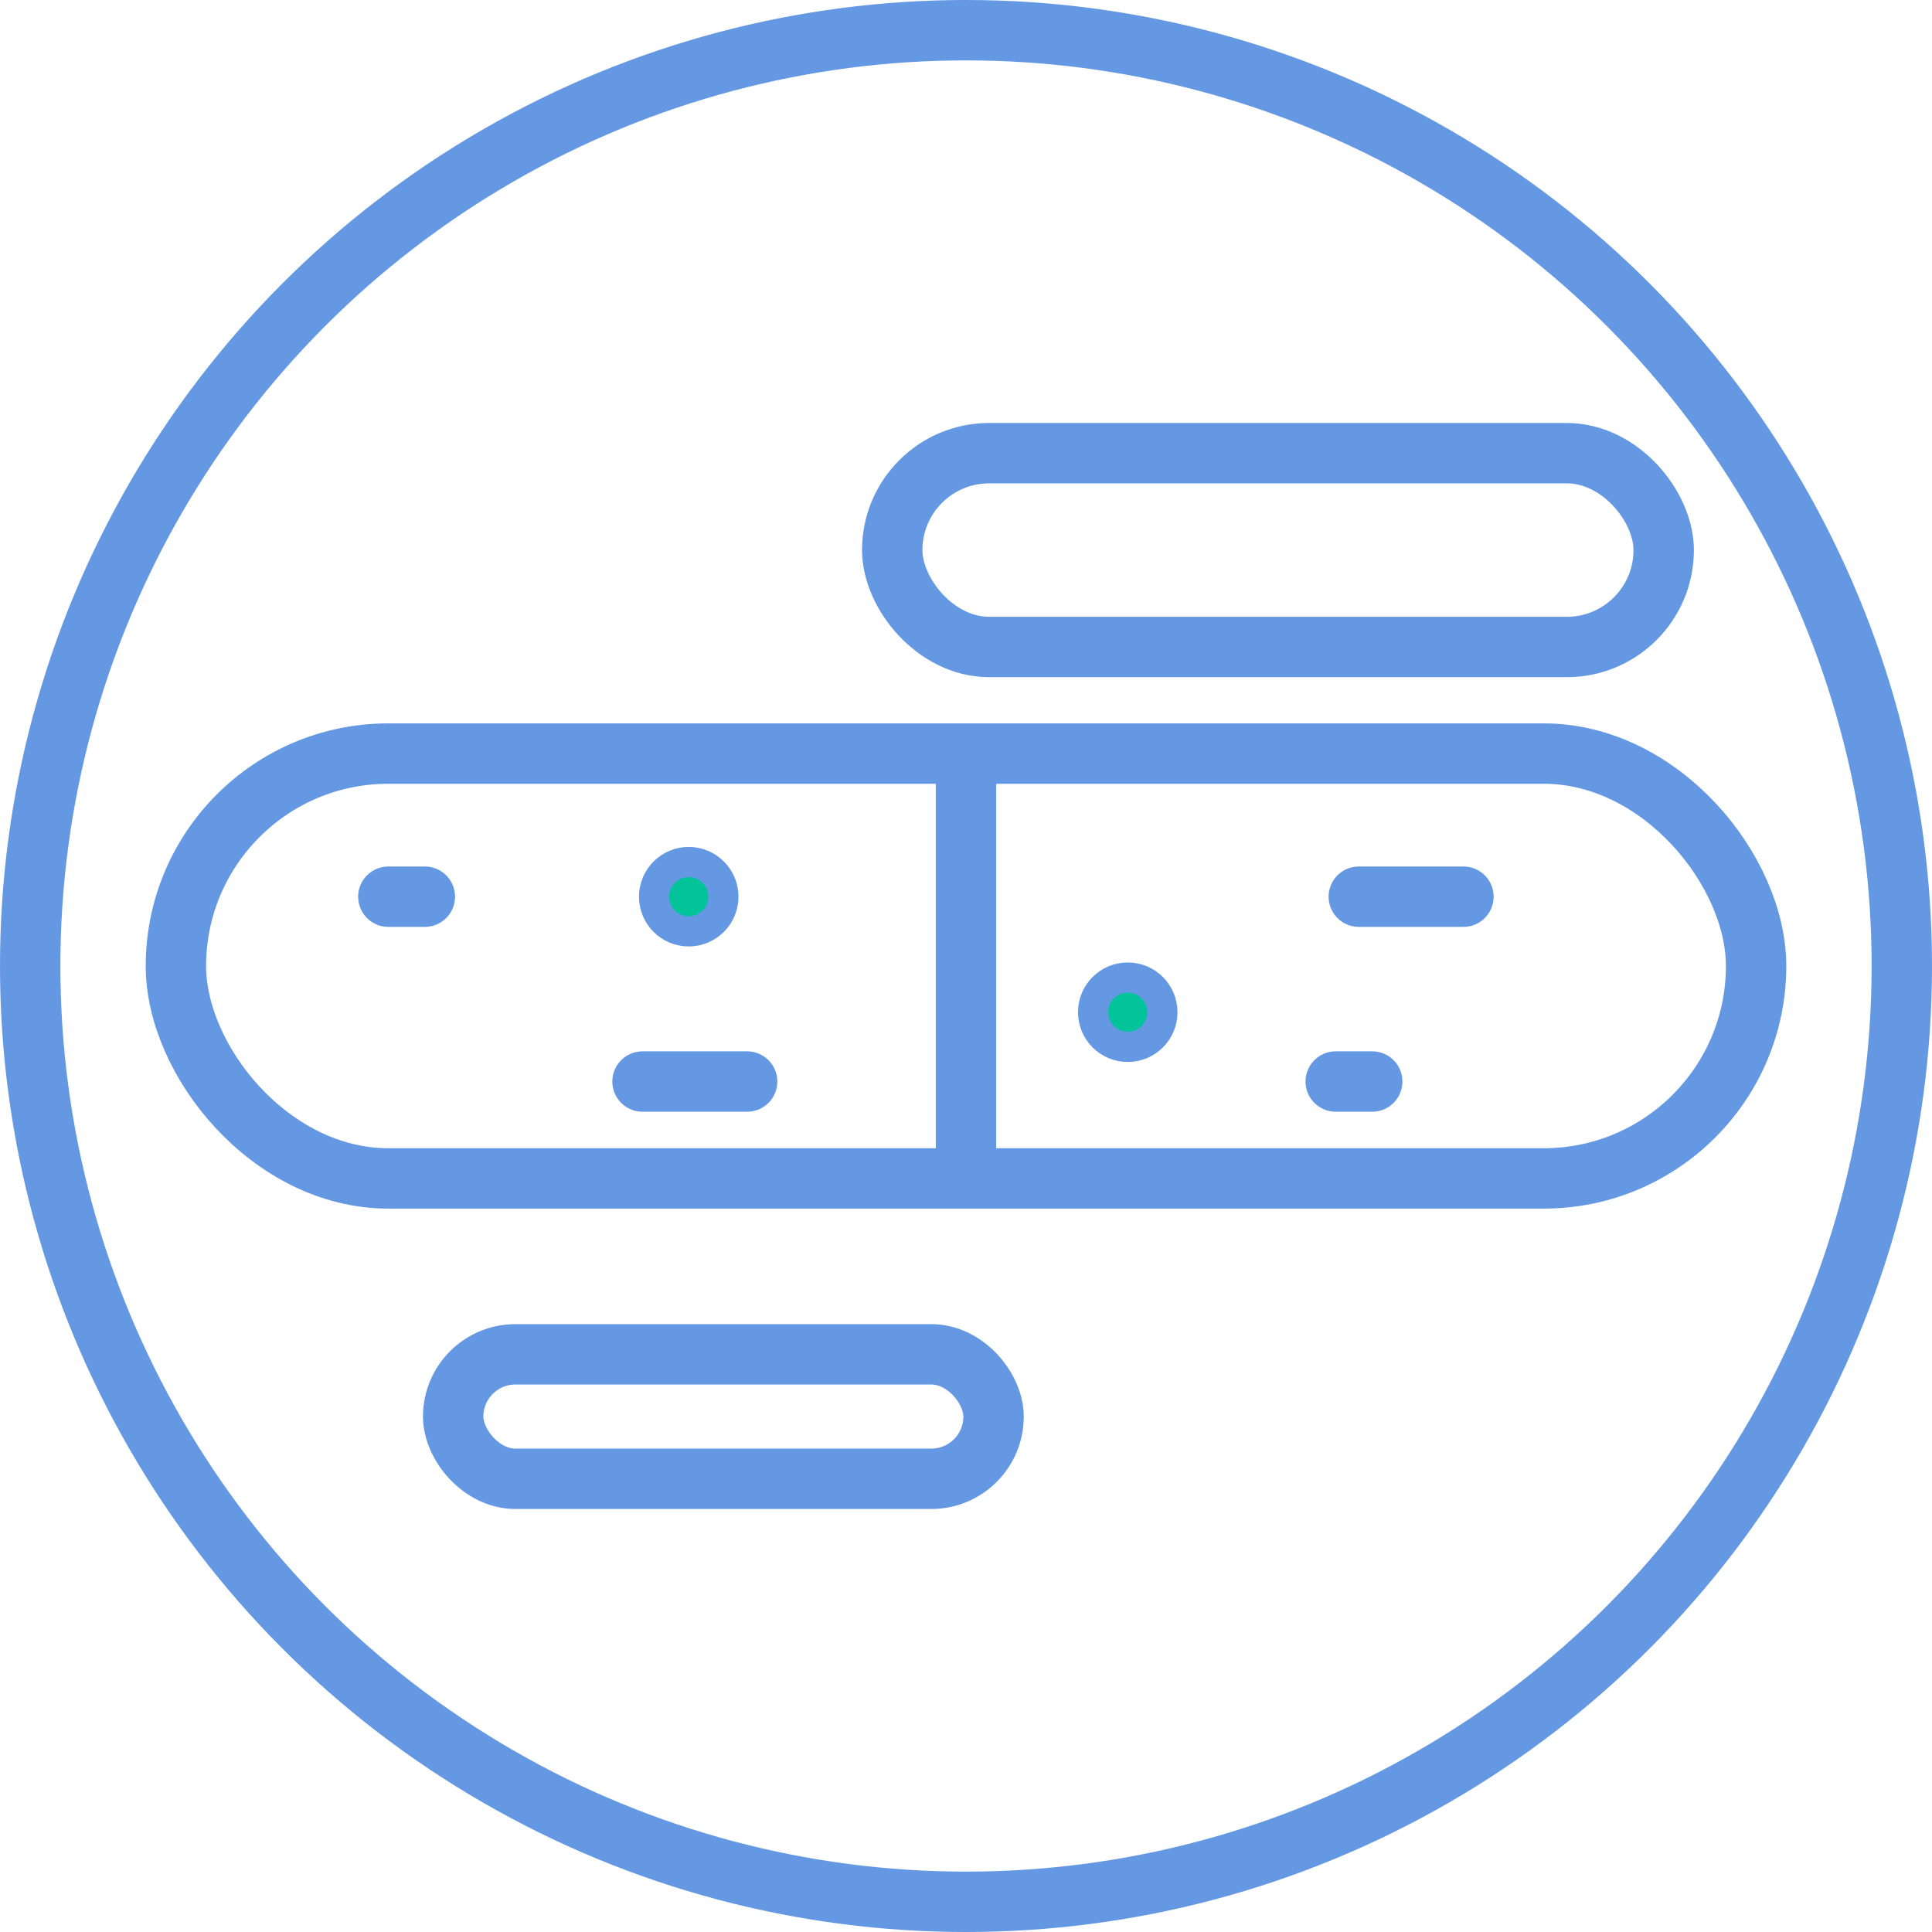 <?xml version="1.0" encoding="UTF-8"?>
<svg width="64px" height="64px" viewBox="0 0 64 64" version="1.1" xmlns="http://www.w3.org/2000/svg" xmlns:xlink="http://www.w3.org/1999/xlink">
    <!-- Generator: Sketch 48.1 (47250) - http://www.bohemiancoding.com/sketch -->
    <title>Group 4 Copy</title>
    <desc>Created with Sketch.</desc>
    <defs></defs>
    <g id="Artboard" stroke="none" stroke-width="1" fill="none" fill-rule="evenodd" transform="translate(-355, -233)">
        <g id="Group-4-Copy" transform="translate(356, 234)" stroke="#6498E2">
            <rect id="Rectangle-3-Copy-4" stroke-width="2" x="4.827" y="23.963" width="52.346" height="14.074" rx="7.037"></rect>
            <rect id="Rectangle-3-Copy-5" stroke-width="2" x="28.556" y="14.012" width="25.556" height="6.42" rx="3.21"></rect>
            <rect id="Rectangle-3-Copy-6" stroke-width="2" x="14.012" y="43.864" width="17.901" height="4.123" rx="2.062"></rect>
            <circle id="Oval-Copy-8" fill="#02C39A" cx="36.358" cy="32.531" r="1.148"></circle>
            <circle id="Oval-Copy-9" fill="#02C39A" cx="21.815" cy="28.704" r="1.148"></circle>
            <path d="M11.864,28.704 L13.074,28.704" id="Line-Copy-3" stroke-width="2" stroke-linecap="round"></path>
            <path d="M43.247,34.827 L44.457,34.827" id="Line-Copy-6" stroke-width="2" stroke-linecap="round"></path>
            <path d="M20.284,34.827 L23.75,34.827" id="Line-Copy-4" stroke-width="2" stroke-linecap="round"></path>
            <path d="M44.012,28.704 L47.478,28.704" id="Line-Copy-5" stroke-width="2" stroke-linecap="round"></path>
            <circle id="Oval-3-Copy-2" stroke-width="2" cx="31" cy="31" r="31"></circle>
            <path d="M31,25 L31,37.889" id="Line-2" stroke-width="2" stroke-linecap="square"></path>
        </g>
    </g>
</svg>